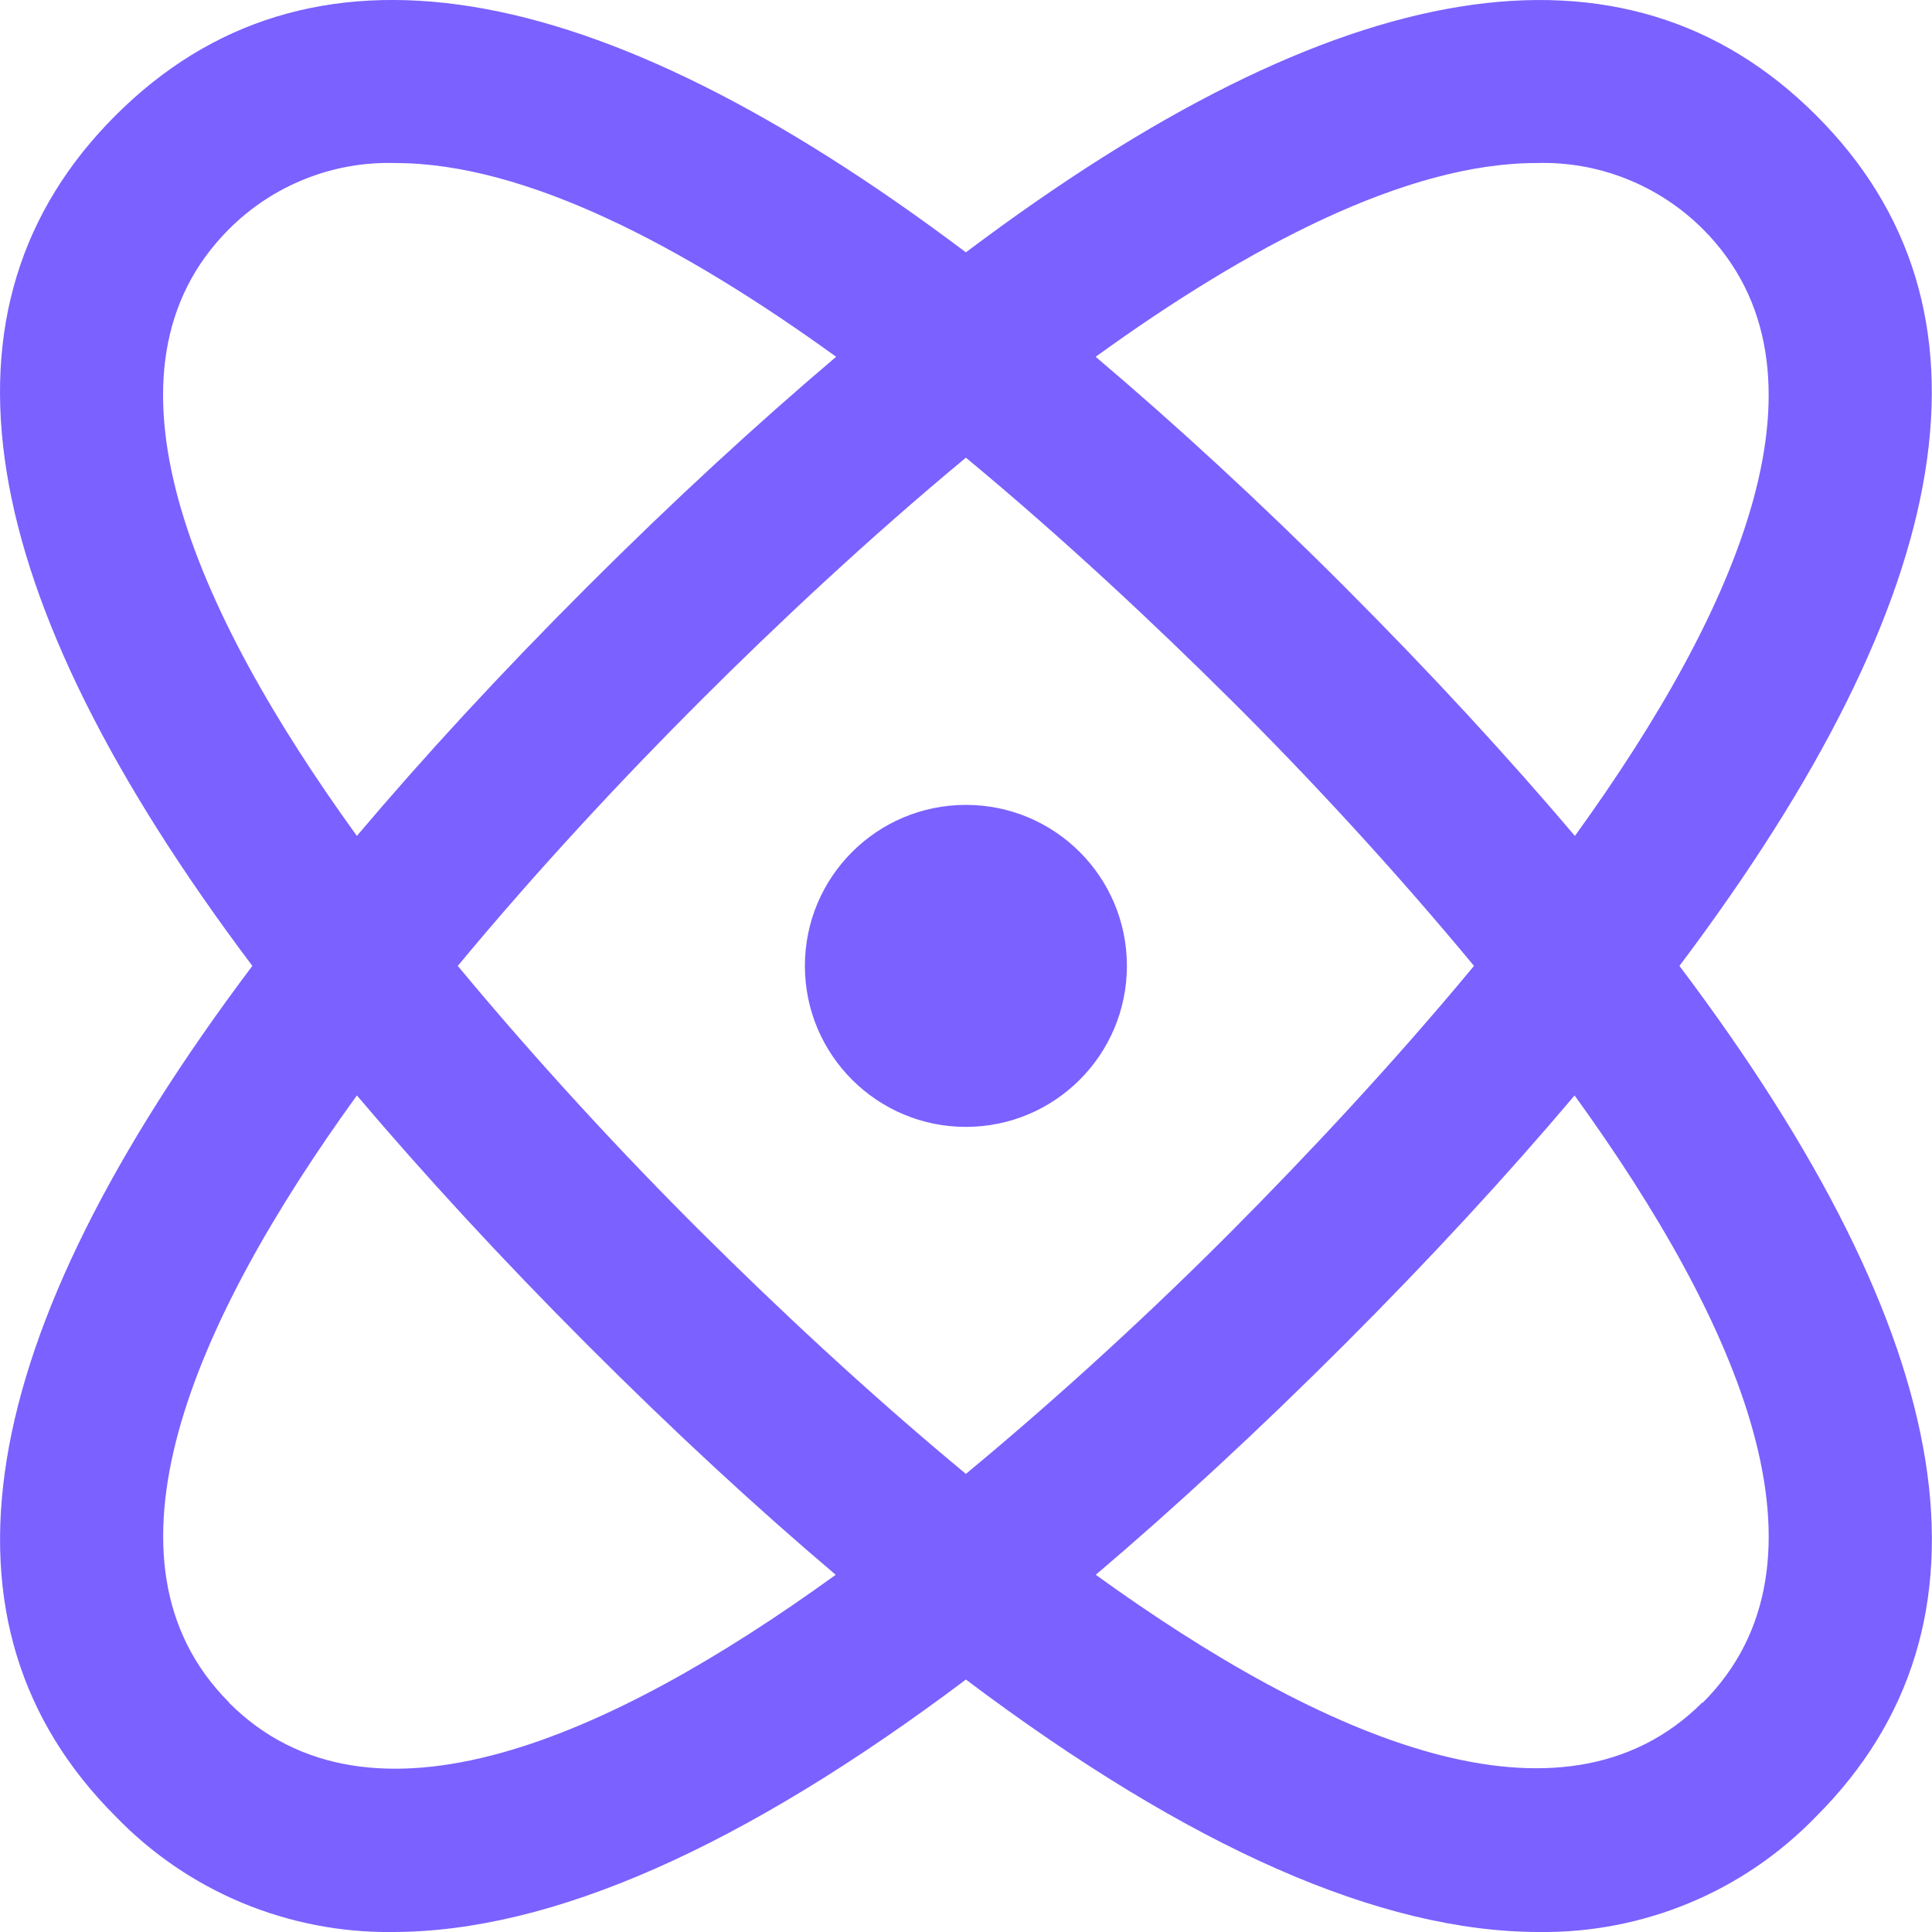 <svg width="18" height="18" viewBox="0 0 18 18" fill="none" xmlns="http://www.w3.org/2000/svg">
<path fillRule="evenodd" clipRule="evenodd" d="M8.999 2.351C12.482 -0.271 15.142 -0.705 16.922 1.076C18.704 2.857 18.269 5.515 15.647 8.999C18.272 12.482 18.704 15.14 16.922 16.922C16.588 17.268 16.187 17.543 15.743 17.728C15.299 17.913 14.822 18.006 14.34 18C12.861 18 11.076 17.211 8.999 15.648C6.921 17.211 5.136 18 3.658 18C3.177 18.006 2.7 17.913 2.255 17.728C1.811 17.543 1.41 17.268 1.076 16.922C-0.705 15.14 -0.27 12.481 2.351 8.999C-0.27 5.515 -0.706 2.857 1.076 1.076C2.858 -0.706 5.517 -0.271 8.999 2.351ZM15.152 1.666C14.886 1.56 14.6 1.51 14.313 1.519C13.104 1.519 11.632 2.294 10.208 3.324C10.949 3.953 11.722 4.661 12.529 5.469C13.336 6.277 14.044 7.047 14.673 7.788C16.206 5.668 17.174 3.444 15.864 2.133C15.661 1.931 15.419 1.772 15.152 1.666ZM11.471 11.474C12.171 10.77 12.975 9.914 13.733 8.999C12.975 8.084 12.179 7.228 11.474 6.527C10.77 5.827 9.914 5.022 8.999 4.264C8.084 5.023 7.228 5.828 6.528 6.527C5.827 7.227 5.024 8.084 4.265 8.999C5.024 9.914 5.827 10.777 6.528 11.474C7.228 12.171 8.084 12.974 8.999 13.732C9.914 12.974 10.77 12.178 11.471 11.474ZM2.846 1.666C2.579 1.772 2.337 1.931 2.134 2.134C0.823 3.444 1.792 5.668 3.325 7.788C3.954 7.044 4.661 6.277 5.469 5.469C6.278 4.661 7.049 3.953 7.79 3.324C6.366 2.294 4.895 1.519 3.685 1.519C3.398 1.51 3.113 1.56 2.846 1.666ZM3.325 10.206C1.792 12.325 0.825 14.551 2.134 15.861V15.864C3.443 17.175 5.667 16.206 7.786 14.672C7.044 14.043 6.276 13.334 5.469 12.526C4.662 11.718 3.954 10.947 3.325 10.206ZM10.209 14.672C12.328 16.203 14.552 17.169 15.861 15.861L15.864 15.864C17.175 14.554 16.206 12.329 14.67 10.206C14.041 10.95 13.332 11.72 12.526 12.526C11.72 13.331 10.949 14.043 10.209 14.672ZM10.499 8.999C10.499 9.827 9.828 10.499 8.999 10.499C8.171 10.499 7.499 9.827 7.499 8.999C7.499 8.17 8.171 7.499 8.999 7.499C9.828 7.499 10.499 8.17 10.499 8.999Z" fill="#7B61FF"/>
</svg>
